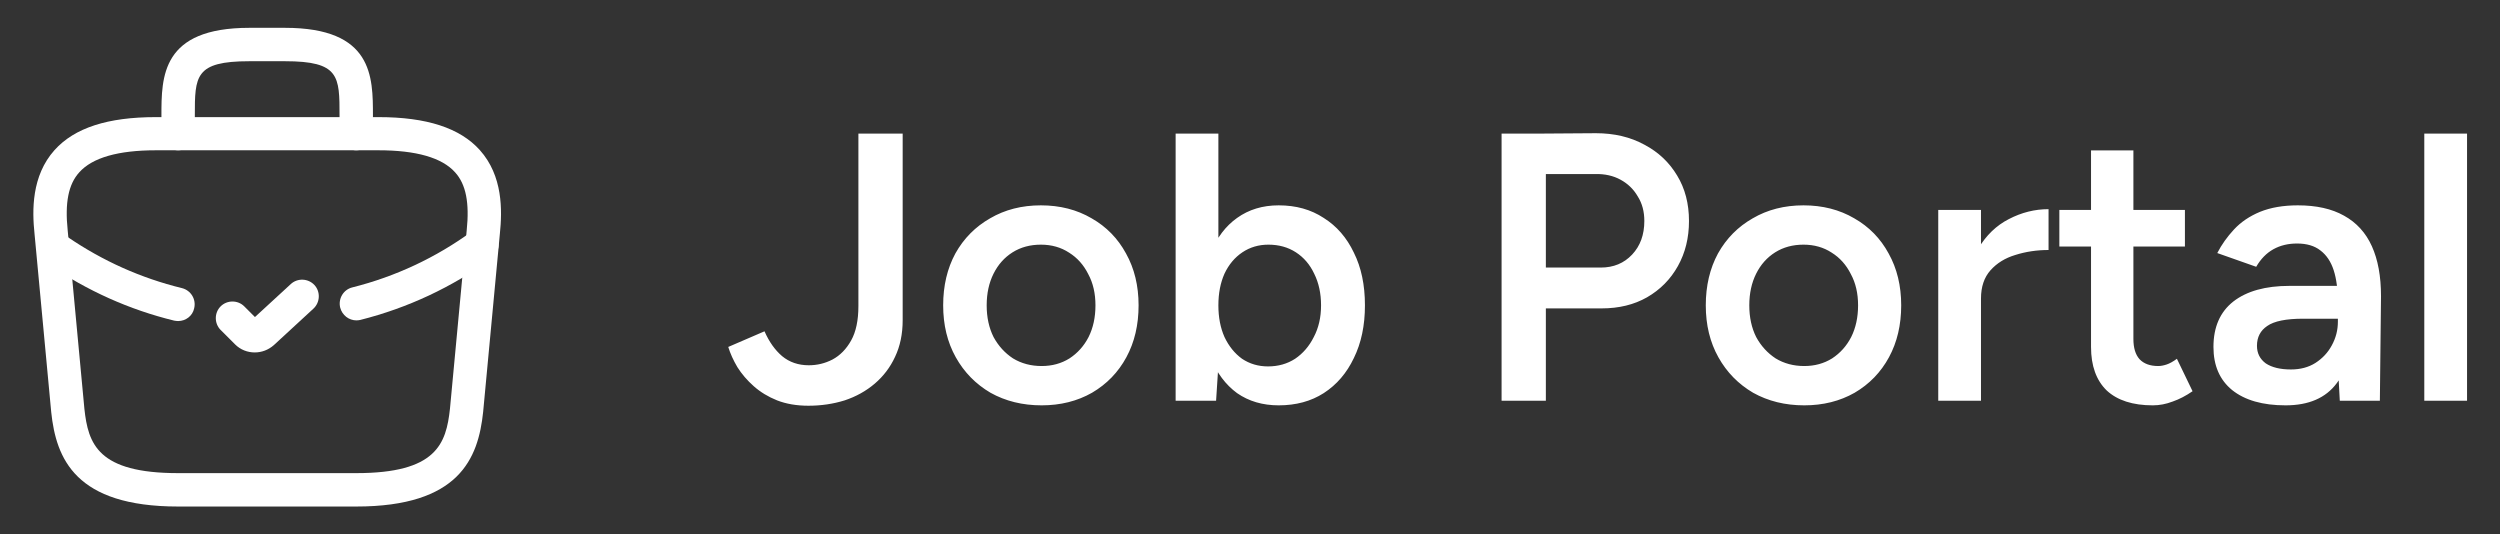 <svg width="131" height="28" viewBox="0 0 131 28" fill="none" xmlns="http://www.w3.org/2000/svg">
<rect x="0" y="0" width="131" height="28" fill="#333333" stroke="none"/>
<path d="M13.347 18.468C12.974 18.468 12.601 18.328 12.321 18.048L11.562 17.29C11.224 16.951 11.224 16.391 11.562 16.053C11.901 15.715 12.461 15.715 12.799 16.053L13.359 16.613L15.237 14.886C15.587 14.56 16.147 14.583 16.474 14.933C16.801 15.283 16.777 15.843 16.427 16.17L14.351 18.083C14.059 18.34 13.709 18.468 13.347 18.468Z" fill="white"/>
<path d="M18.667 26.542H9.334C3.944 26.542 2.941 24.033 2.684 21.595L1.809 12.25C1.681 11.025 1.646 9.217 2.859 7.863C3.909 6.697 5.647 6.137 8.167 6.137H19.834C22.366 6.137 24.104 6.708 25.142 7.863C26.356 9.217 26.321 11.025 26.192 12.262L25.317 21.583C25.061 24.033 24.057 26.542 18.667 26.542ZM8.167 7.875C6.196 7.875 4.842 8.26 4.154 9.03C3.582 9.66 3.396 10.628 3.547 12.075L4.422 21.42C4.621 23.263 5.122 24.792 9.334 24.792H18.667C22.867 24.792 23.381 23.263 23.579 21.408L24.454 12.087C24.606 10.628 24.419 9.66 23.847 9.03C23.159 8.26 21.806 7.875 19.834 7.875H8.167Z" fill="white"/>
<path d="M18.667 7.875C18.189 7.875 17.792 7.478 17.792 7V6.066C17.792 3.99 17.792 3.208 14.934 3.208H13.067C10.209 3.208 10.209 3.99 10.209 6.066V7C10.209 7.478 9.812 7.875 9.334 7.875C8.856 7.875 8.459 7.478 8.459 7V6.066C8.459 4.013 8.459 1.458 13.067 1.458H14.934C19.542 1.458 19.542 4.013 19.542 6.066V7C19.542 7.478 19.146 7.875 18.667 7.875Z" fill="white"/>
<path d="M18.679 16.788C18.282 16.788 17.932 16.52 17.827 16.123C17.711 15.656 17.991 15.178 18.457 15.061C20.732 14.49 22.844 13.498 24.734 12.121C25.119 11.841 25.667 11.923 25.959 12.32C26.239 12.705 26.157 13.253 25.761 13.545C23.684 15.05 21.374 16.135 18.877 16.765C18.819 16.776 18.749 16.788 18.679 16.788Z" fill="white"/>
<path d="M9.334 16.823C9.264 16.823 9.194 16.812 9.124 16.8C6.779 16.228 4.574 15.237 2.556 13.86C2.159 13.592 2.054 13.043 2.323 12.647C2.591 12.25 3.139 12.145 3.536 12.413C5.379 13.673 7.386 14.572 9.533 15.097C9.999 15.213 10.291 15.68 10.174 16.158C10.092 16.555 9.731 16.823 9.334 16.823Z" fill="white"/>
<path d="M42.36 21.26C41.747 21.26 41.2 21.167 40.72 20.98C40.253 20.793 39.847 20.547 39.5 20.24C39.153 19.933 38.867 19.6 38.64 19.24C38.427 18.88 38.267 18.527 38.16 18.18L40.06 17.36C40.3 17.907 40.607 18.34 40.98 18.66C41.367 18.98 41.833 19.14 42.38 19.14C42.82 19.14 43.233 19.04 43.62 18.84C44.02 18.627 44.347 18.293 44.6 17.84C44.853 17.387 44.98 16.787 44.98 16.04V7H47.3V16.78C47.3 17.5 47.167 18.14 46.9 18.7C46.647 19.247 46.293 19.713 45.84 20.1C45.387 20.487 44.86 20.78 44.26 20.98C43.66 21.167 43.027 21.26 42.36 21.26ZM54.582 21.24C53.582 21.24 52.689 21.02 51.902 20.58C51.129 20.127 50.522 19.507 50.082 18.72C49.642 17.933 49.422 17.027 49.422 16C49.422 14.973 49.636 14.067 50.062 13.28C50.502 12.493 51.109 11.88 51.882 11.44C52.656 10.987 53.542 10.76 54.542 10.76C55.542 10.76 56.429 10.987 57.202 11.44C57.975 11.88 58.575 12.493 59.002 13.28C59.442 14.067 59.662 14.973 59.662 16C59.662 17.027 59.449 17.933 59.022 18.72C58.596 19.507 57.995 20.127 57.222 20.58C56.449 21.02 55.569 21.24 54.582 21.24ZM54.582 19.18C55.129 19.18 55.615 19.047 56.042 18.78C56.469 18.5 56.802 18.127 57.042 17.66C57.282 17.18 57.402 16.627 57.402 16C57.402 15.373 57.276 14.827 57.022 14.36C56.782 13.88 56.449 13.507 56.022 13.24C55.596 12.96 55.102 12.82 54.542 12.82C53.982 12.82 53.489 12.953 53.062 13.22C52.636 13.487 52.302 13.86 52.062 14.34C51.822 14.82 51.702 15.373 51.702 16C51.702 16.627 51.822 17.18 52.062 17.66C52.316 18.127 52.656 18.5 53.082 18.78C53.522 19.047 54.022 19.18 54.582 19.18ZM61.603 21V7H63.843V19.14L63.723 21H61.603ZM67.003 21.24C66.163 21.24 65.437 21.027 64.823 20.6C64.223 20.16 63.763 19.547 63.443 18.76C63.123 17.973 62.963 17.053 62.963 16C62.963 14.933 63.123 14.013 63.443 13.24C63.763 12.453 64.223 11.847 64.823 11.42C65.437 10.98 66.163 10.76 67.003 10.76C67.91 10.76 68.697 10.98 69.363 11.42C70.043 11.847 70.57 12.453 70.943 13.24C71.33 14.013 71.523 14.933 71.523 16C71.523 17.053 71.33 17.973 70.943 18.76C70.57 19.547 70.043 20.16 69.363 20.6C68.697 21.027 67.91 21.24 67.003 21.24ZM66.443 19.2C66.977 19.2 67.45 19.067 67.863 18.8C68.277 18.52 68.603 18.14 68.843 17.66C69.097 17.18 69.223 16.627 69.223 16C69.223 15.373 69.103 14.82 68.863 14.34C68.637 13.86 68.317 13.487 67.903 13.22C67.49 12.953 67.01 12.82 66.463 12.82C65.957 12.82 65.503 12.953 65.103 13.22C64.703 13.487 64.39 13.86 64.163 14.34C63.95 14.82 63.843 15.373 63.843 16C63.843 16.627 63.95 17.18 64.163 17.66C64.39 18.14 64.697 18.52 65.083 18.8C65.483 19.067 65.937 19.2 66.443 19.2ZM80.783 16.16V14.02H83.883C84.55 14.02 85.097 13.793 85.523 13.34C85.95 12.887 86.163 12.3 86.163 11.58C86.163 11.087 86.05 10.66 85.823 10.3C85.61 9.927 85.31 9.633 84.923 9.42C84.537 9.207 84.09 9.107 83.583 9.12H80.783V7L83.623 6.98C84.583 6.98 85.43 7.18 86.163 7.58C86.897 7.967 87.47 8.507 87.883 9.2C88.297 9.88 88.503 10.673 88.503 11.58C88.503 12.46 88.31 13.247 87.923 13.94C87.537 14.633 86.997 15.18 86.303 15.58C85.623 15.967 84.83 16.16 83.923 16.16H80.783ZM78.683 21V7H81.003V21H78.683ZM94.543 21.24C93.543 21.24 92.65 21.02 91.863 20.58C91.09 20.127 90.483 19.507 90.043 18.72C89.603 17.933 89.383 17.027 89.383 16C89.383 14.973 89.597 14.067 90.023 13.28C90.463 12.493 91.07 11.88 91.843 11.44C92.617 10.987 93.503 10.76 94.503 10.76C95.503 10.76 96.39 10.987 97.163 11.44C97.936 11.88 98.537 12.493 98.963 13.28C99.403 14.067 99.623 14.973 99.623 16C99.623 17.027 99.41 17.933 98.983 18.72C98.556 19.507 97.957 20.127 97.183 20.58C96.41 21.02 95.53 21.24 94.543 21.24ZM94.543 19.18C95.09 19.18 95.576 19.047 96.003 18.78C96.43 18.5 96.763 18.127 97.003 17.66C97.243 17.18 97.363 16.627 97.363 16C97.363 15.373 97.237 14.827 96.983 14.36C96.743 13.88 96.41 13.507 95.983 13.24C95.556 12.96 95.063 12.82 94.503 12.82C93.943 12.82 93.45 12.953 93.023 13.22C92.597 13.487 92.263 13.86 92.023 14.34C91.783 14.82 91.663 15.373 91.663 16C91.663 16.627 91.783 17.18 92.023 17.66C92.276 18.127 92.617 18.5 93.043 18.78C93.483 19.047 93.983 19.18 94.543 19.18ZM103.044 15.68C103.044 14.6 103.251 13.713 103.664 13.02C104.078 12.327 104.611 11.813 105.264 11.48C105.931 11.133 106.624 10.96 107.344 10.96V13.1C106.731 13.1 106.151 13.187 105.604 13.36C105.071 13.52 104.638 13.787 104.304 14.16C103.971 14.533 103.804 15.027 103.804 15.64L103.044 15.68ZM101.564 21V11H103.804V21H101.564ZM112.81 21.24C111.757 21.24 110.95 20.98 110.39 20.46C109.843 19.927 109.57 19.167 109.57 18.18V7.88H111.79V17.76C111.79 18.227 111.897 18.58 112.11 18.82C112.337 19.06 112.663 19.18 113.09 19.18C113.223 19.18 113.37 19.153 113.53 19.1C113.69 19.047 113.87 18.947 114.07 18.8L114.89 20.5C114.543 20.74 114.197 20.92 113.85 21.04C113.503 21.173 113.157 21.24 112.81 21.24ZM107.91 12.92V11H114.49V12.92H107.91ZM122.605 21L122.505 19.12V15.86C122.505 15.18 122.431 14.613 122.285 14.16C122.138 13.707 121.905 13.36 121.585 13.12C121.278 12.88 120.871 12.76 120.365 12.76C119.898 12.76 119.485 12.86 119.125 13.06C118.765 13.26 118.465 13.567 118.225 13.98L116.185 13.26C116.411 12.82 116.705 12.407 117.065 12.02C117.425 11.633 117.878 11.327 118.425 11.1C118.985 10.873 119.645 10.76 120.405 10.76C121.378 10.76 122.185 10.94 122.825 11.3C123.478 11.66 123.965 12.193 124.285 12.9C124.605 13.607 124.765 14.48 124.765 15.52L124.705 21H122.605ZM119.765 21.24C118.565 21.24 117.631 20.973 116.965 20.44C116.311 19.907 115.985 19.153 115.985 18.18C115.985 17.14 116.331 16.347 117.025 15.8C117.731 15.253 118.711 14.98 119.965 14.98H122.645V16.7H120.685C119.791 16.7 119.165 16.827 118.805 17.08C118.445 17.32 118.265 17.667 118.265 18.12C118.265 18.507 118.418 18.813 118.725 19.04C119.045 19.253 119.485 19.36 120.045 19.36C120.538 19.36 120.965 19.247 121.325 19.02C121.698 18.78 121.985 18.473 122.185 18.1C122.398 17.713 122.505 17.3 122.505 16.86H123.325C123.325 18.22 123.031 19.293 122.445 20.08C121.871 20.853 120.978 21.24 119.765 21.24ZM127.033 21V7H129.273V21H127.033Z" fill="white"/>
</svg>
